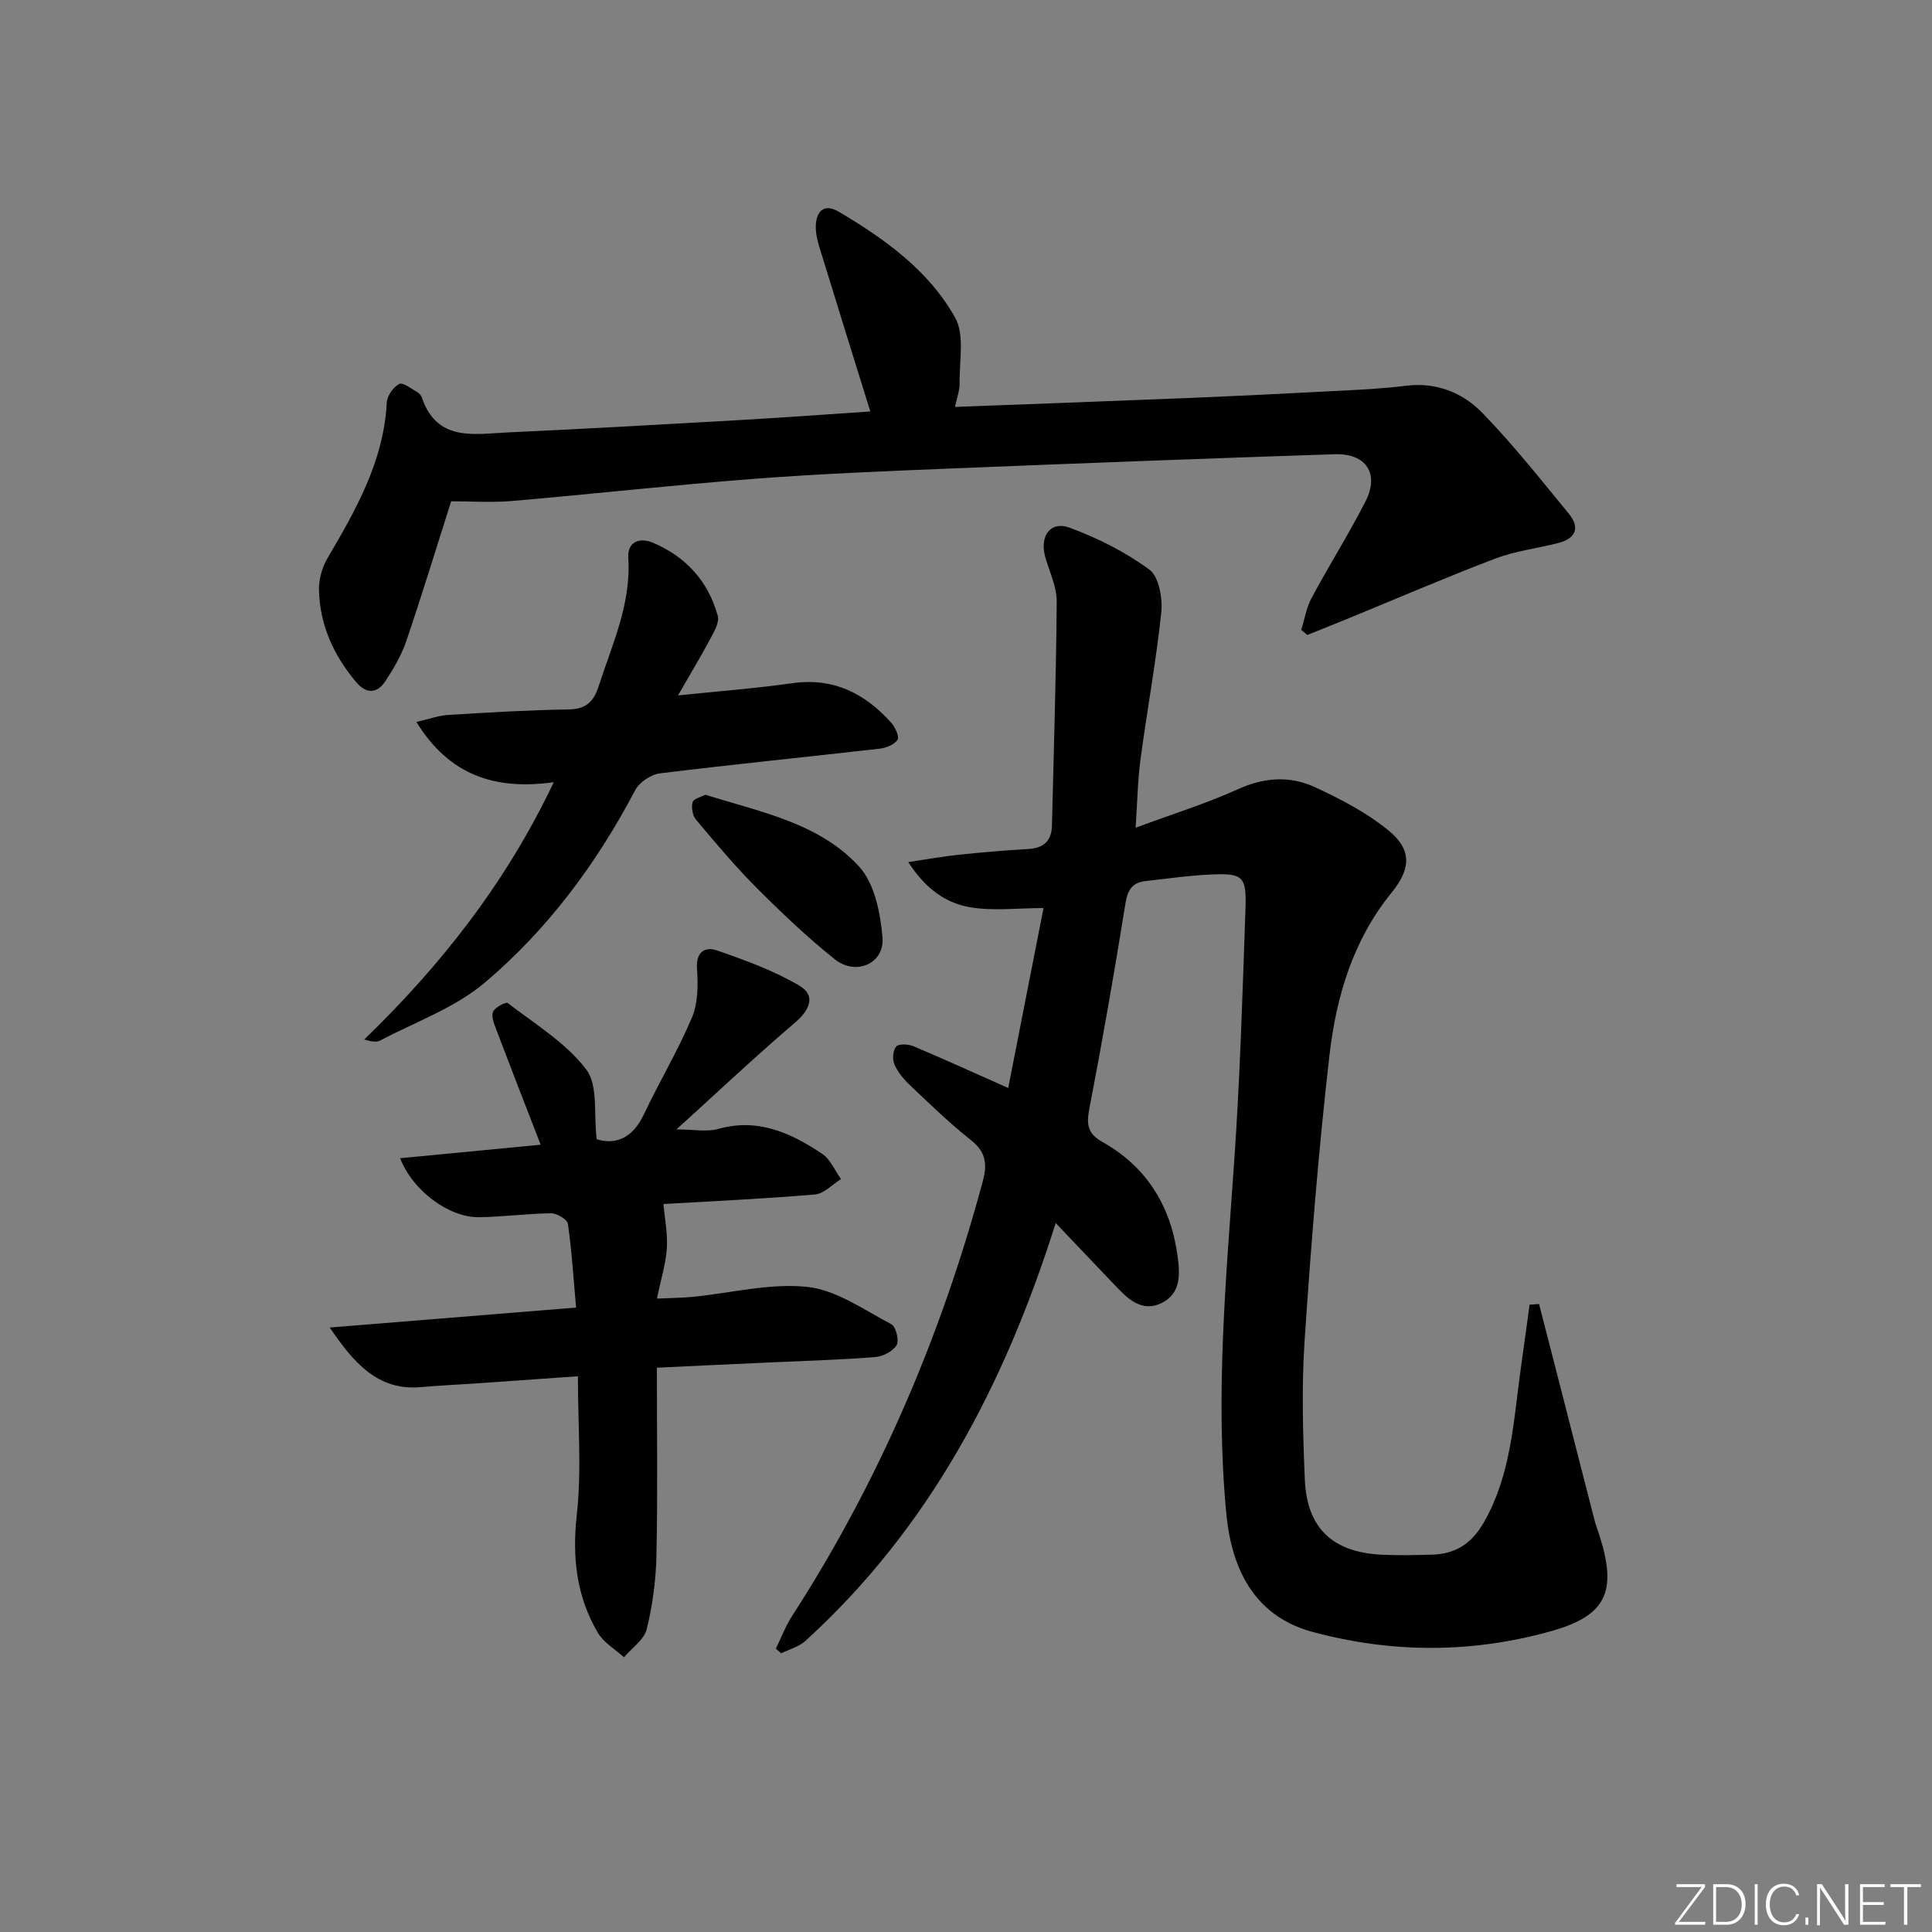 <svg enable-background="new 0 0 400 400" viewBox="0 0 400 400" xmlns="http://www.w3.org/2000/svg"><rect x="0" y="0" width="400" height="400" fill="#808080" stroke="none"/><g fill="#fafbfc"><path d="m346.9 398 5.4-7.3h-5.2v-.6h5.9v.6l-5.4 7.2h5.5l-.1.6h-6.2v-.5z"/><path d="m354.7 390.1h2.8c2.3 0 3.9 1.6 3.9 4.1s-1.6 4.3-3.9 4.3h-2.8zm.6 7.8h2c2.2 0 3.3-1.6 3.3-3.6 0-1.8-1-3.6-3.3-3.6h-2z"/><path d="m363.9 390.1v8.4h-.6v-8.4z"/><path d="m372.5 396.3c-.4 1.3-1.4 2.3-3.2 2.3-2.4 0-3.7-1.9-3.7-4.3 0-2.3 1.2-4.3 3.7-4.3 1.8 0 2.9 1 3.2 2.4h-.6c-.4-1.1-1.1-1.8-2.5-1.8-2.1 0-3 1.9-3 3.7s.9 3.7 3 3.7c1.4 0 2.1-.7 2.5-1.7z"/><path d="m373.8 398.5v-1.5h.6v1.5z"/><path d="m376.2 398.5v-8.4h1c1.3 2 4.4 6.7 4.9 7.6-.1-1.2-.1-2.4-.1-3.8v-3.8h.7v8.4h-.9c-1.2-1.9-4.4-6.8-5-7.7.1 1.1 0 2.3 0 3.9v3.9h-.6z"/><path d="m390 394.4h-4.3v3.5h4.7l-.1.6h-5.2v-8.4h5.1v.6h-4.5v3.1h4.3z"/><path d="m394.2 390.7h-2.8v-.6h6.3v.6h-2.8v7.8h-.7z"/></g><path d="m218.57 253.22c-10.6 33.57-26.14 63.13-51.82 86.51-1.34 1.22-3.32 1.73-5.01 2.57-.37-.32-.74-.64-1.11-.96 1.11-2.26 2.01-4.66 3.36-6.76 18-27.88 30.86-57.99 39.48-89.99.98-3.65.64-6.11-2.48-8.57-4.43-3.5-8.5-7.47-12.61-11.36-1.29-1.22-2.52-2.71-3.21-4.31-.45-1.04-.3-2.9.39-3.67.55-.62 2.49-.52 3.53-.08 6.39 2.69 12.7 5.57 19.65 8.66 2.49-12.7 4.91-25.01 7.31-37.26-5.36 0-10.49.67-15.34-.19s-9.07-3.74-12.66-9.33c4.1-.6 7.25-1.18 10.43-1.51 4.79-.5 9.59-.92 14.4-1.19 3.25-.18 4.85-1.7 4.92-4.93.36-15.43.87-30.87.98-46.3.02-3.03-1.46-6.09-2.34-9.11-1.28-4.38.99-7.67 5.03-6.18 5.81 2.15 11.54 5.02 16.5 8.68 1.98 1.46 2.76 5.92 2.46 8.84-1.07 10.2-2.95 20.31-4.31 30.49-.58 4.37-.64 8.8-1 14.1 7.63-2.83 14.6-4.99 21.2-7.98 5.41-2.46 10.72-2.8 15.84-.45 5.37 2.47 10.77 5.29 15.31 8.99 4.93 4.02 4.62 8 .63 12.9-7.96 9.78-11.44 21.48-12.84 33.58-2.26 19.62-3.83 39.34-5.15 59.05-.64 9.58-.37 19.26.04 28.87.43 10.05 5.74 15.03 15.8 15.55 3.49.18 7 .09 10.49 0 4.85-.13 8.23-2.25 10.76-6.66 5.76-10.05 6.15-21.25 7.71-32.22.61-4.29 1.18-8.59 1.78-12.88.65-.05 1.3-.09 1.95-.14 1.12 4.36 2.26 8.71 3.37 13.07 2.71 10.59 5.41 21.18 8.14 31.77.29 1.12.73 2.21 1.08 3.32 3.55 11.32 1.35 16.32-9.87 19.51-16.46 4.67-33.2 4.67-49.7.19-10.98-2.98-16.55-11.67-17.76-24.41-2.32-24.32-.08-48.49 1.61-72.71 1.23-17.58 1.75-35.21 2.36-52.82.22-6.38-.61-7.1-6.79-6.86-4.64.18-9.26.86-13.88 1.37-2.67.3-3.71 1.72-4.17 4.53-2.29 14.25-4.77 28.47-7.5 42.64-.62 3.23-.36 5.13 2.71 6.85 9.2 5.16 14.17 13.28 15.57 23.66.51 3.76.7 7.64-3.24 9.65-3.79 1.93-6.65-.41-9.18-3.06-4-4.2-8.01-8.41-12.82-13.46z" fill="#010000"/><path d="m269.41 130.4c.69-2.2 1.06-4.58 2.13-6.58 3.61-6.74 7.71-13.22 11.18-20.03 2.92-5.72.12-9.96-6.38-9.75-26.43.88-52.86 1.87-79.29 2.95-13.62.55-27.26 1.1-40.85 2.14-16.73 1.28-33.42 3.15-50.15 4.59-4.28.37-8.62.06-12.64.06-3.19 10.01-6.08 19.5-9.27 28.89-1 2.94-2.63 5.74-4.35 8.35-1.75 2.64-3.97 2.7-6.11.14-4.63-5.53-7.49-11.82-7.64-19.05-.04-2.19.65-4.66 1.77-6.55 5.91-10.07 11.65-20.13 12.27-32.24.07-1.38 1.36-3.18 2.59-3.83.74-.39 2.48 1 3.72 1.69.41.23.8.69.95 1.14 3.14 9.2 10.81 7.53 17.72 7.21 16.27-.75 32.54-1.67 48.8-2.6 8.89-.51 17.77-1.17 26.33-1.74-3.63-11.68-7.09-22.76-10.49-33.85-.43-1.41-.81-2.91-.8-4.37.03-3.27 1.73-4.94 4.79-3.12 9.52 5.64 18.61 12.16 24.06 21.92 2.01 3.6.84 9.01.93 13.6.03 1.45-.55 2.91-.96 4.88 16.4-.62 32.49-1.2 48.57-1.86 10.13-.42 20.25-.92 30.38-1.45 4.81-.25 9.64-.47 14.41-1.07 6.34-.79 11.79 1.44 15.9 5.69 6.34 6.54 12.02 13.73 17.82 20.79 2.49 3.03 1.32 5.2-2.31 6.11-4.33 1.09-8.86 1.64-13 3.22-10.36 3.95-20.55 8.35-30.82 12.56-2.66 1.09-5.34 2.15-8.01 3.22-.41-.36-.83-.71-1.25-1.06z" fill="#010000"/><path d="m136 283.17c0 13.3.18 26.09-.09 38.88-.11 5.1-.79 10.29-2.01 15.24-.54 2.2-3.08 3.9-4.71 5.83-1.83-1.67-4.2-3.02-5.4-5.06-4.45-7.55-5.35-15.63-4.37-24.47 1.02-9.19.23-18.57.23-28.65-7.21.51-13.91.99-20.61 1.45-3.98.27-7.96.45-11.93.8-8.89.78-13.85-5.01-18.84-12.34 16.68-1.35 33.36-2.7 51-4.13-.53-5.94-.88-11.67-1.69-17.33-.13-.92-2.29-2.21-3.5-2.19-4.97.05-9.94.75-14.92.81-6.21.07-13.7-5.46-16.32-12.21 9.86-.95 19.51-1.88 29.1-2.8-3.12-8.05-6.17-15.87-9.15-23.72-.46-1.22-1.12-2.77-.72-3.78.37-.92 2.67-2.13 3.06-1.83 5.63 4.35 12.03 8.22 16.23 13.73 2.52 3.3 1.53 9.27 2.18 14.47 4.02 1.22 7.48-.29 9.78-5.17 3.18-6.74 7.05-13.17 9.94-20.03 1.27-3.01 1.28-6.78 1.04-10.14-.24-3.55 1.77-4.57 4.11-3.76 5.86 2.03 11.8 4.18 17.11 7.31 3.41 2.02 2.19 4.98-.9 7.62-8.16 6.97-15.98 14.34-24.57 22.13 3.56 0 6.29.57 8.67-.1 8.24-2.31 15.07.84 21.53 5.18 1.69 1.14 2.6 3.44 3.87 5.21-1.79 1.1-3.51 3.02-5.37 3.18-10.73.91-21.49 1.4-31.39 1.98.28 3.15.91 6.19.7 9.18-.22 3.24-1.23 6.43-2.05 10.4 2.93-.14 5.18-.14 7.41-.36 7.93-.78 16-2.89 23.75-2.06 6.02.65 11.73 4.77 17.38 7.73.94.49 1.66 3.39 1.08 4.34-.78 1.28-2.85 2.33-4.45 2.46-6.96.56-13.95.74-20.93 1.07-7.79.34-15.6.72-24.25 1.13z" fill="#010000"/><path d="m140.37 143.98c8.73-.91 16.18-1.46 23.56-2.52 8.62-1.24 15.21 2.1 20.69 8.3.78.89 1.62 2.83 1.2 3.42-.71.99-2.34 1.67-3.67 1.82-15.18 1.74-30.39 3.25-45.55 5.12-1.85.23-4.23 1.85-5.1 3.49-7.98 15.19-18.12 28.84-31.15 39.85-6.17 5.21-14.32 8.1-21.62 11.96-.76.4-1.82.26-3.31-.21 15.9-15.39 29.34-32.43 39.23-53.26-12.05 1.66-21.54-1.3-28.44-12.48 2.66-.61 4.6-1.33 6.58-1.45 8.29-.51 16.6-1.01 24.9-1.14 3.62-.06 5.21-1.55 6.27-4.85 2.8-8.66 6.73-16.99 6.12-26.49-.22-3.45 2.39-4.32 5.14-3.16 6.79 2.89 11.42 7.97 13.39 15.12.35 1.28-.66 3.1-1.4 4.48-2.01 3.79-4.22 7.44-6.84 12z" fill="#010000"/><path d="m146.05 164.54c11.54 3.63 23.6 5.86 31.84 14.9 3.19 3.5 4.38 9.57 4.82 14.61.48 5.41-5.47 8.07-9.87 4.56-5.7-4.55-11.02-9.61-16.18-14.78-4.45-4.46-8.52-9.32-12.58-14.15-.71-.85-.98-2.53-.68-3.61.21-.72 1.77-1.06 2.65-1.53z" fill="#010000"/></svg>